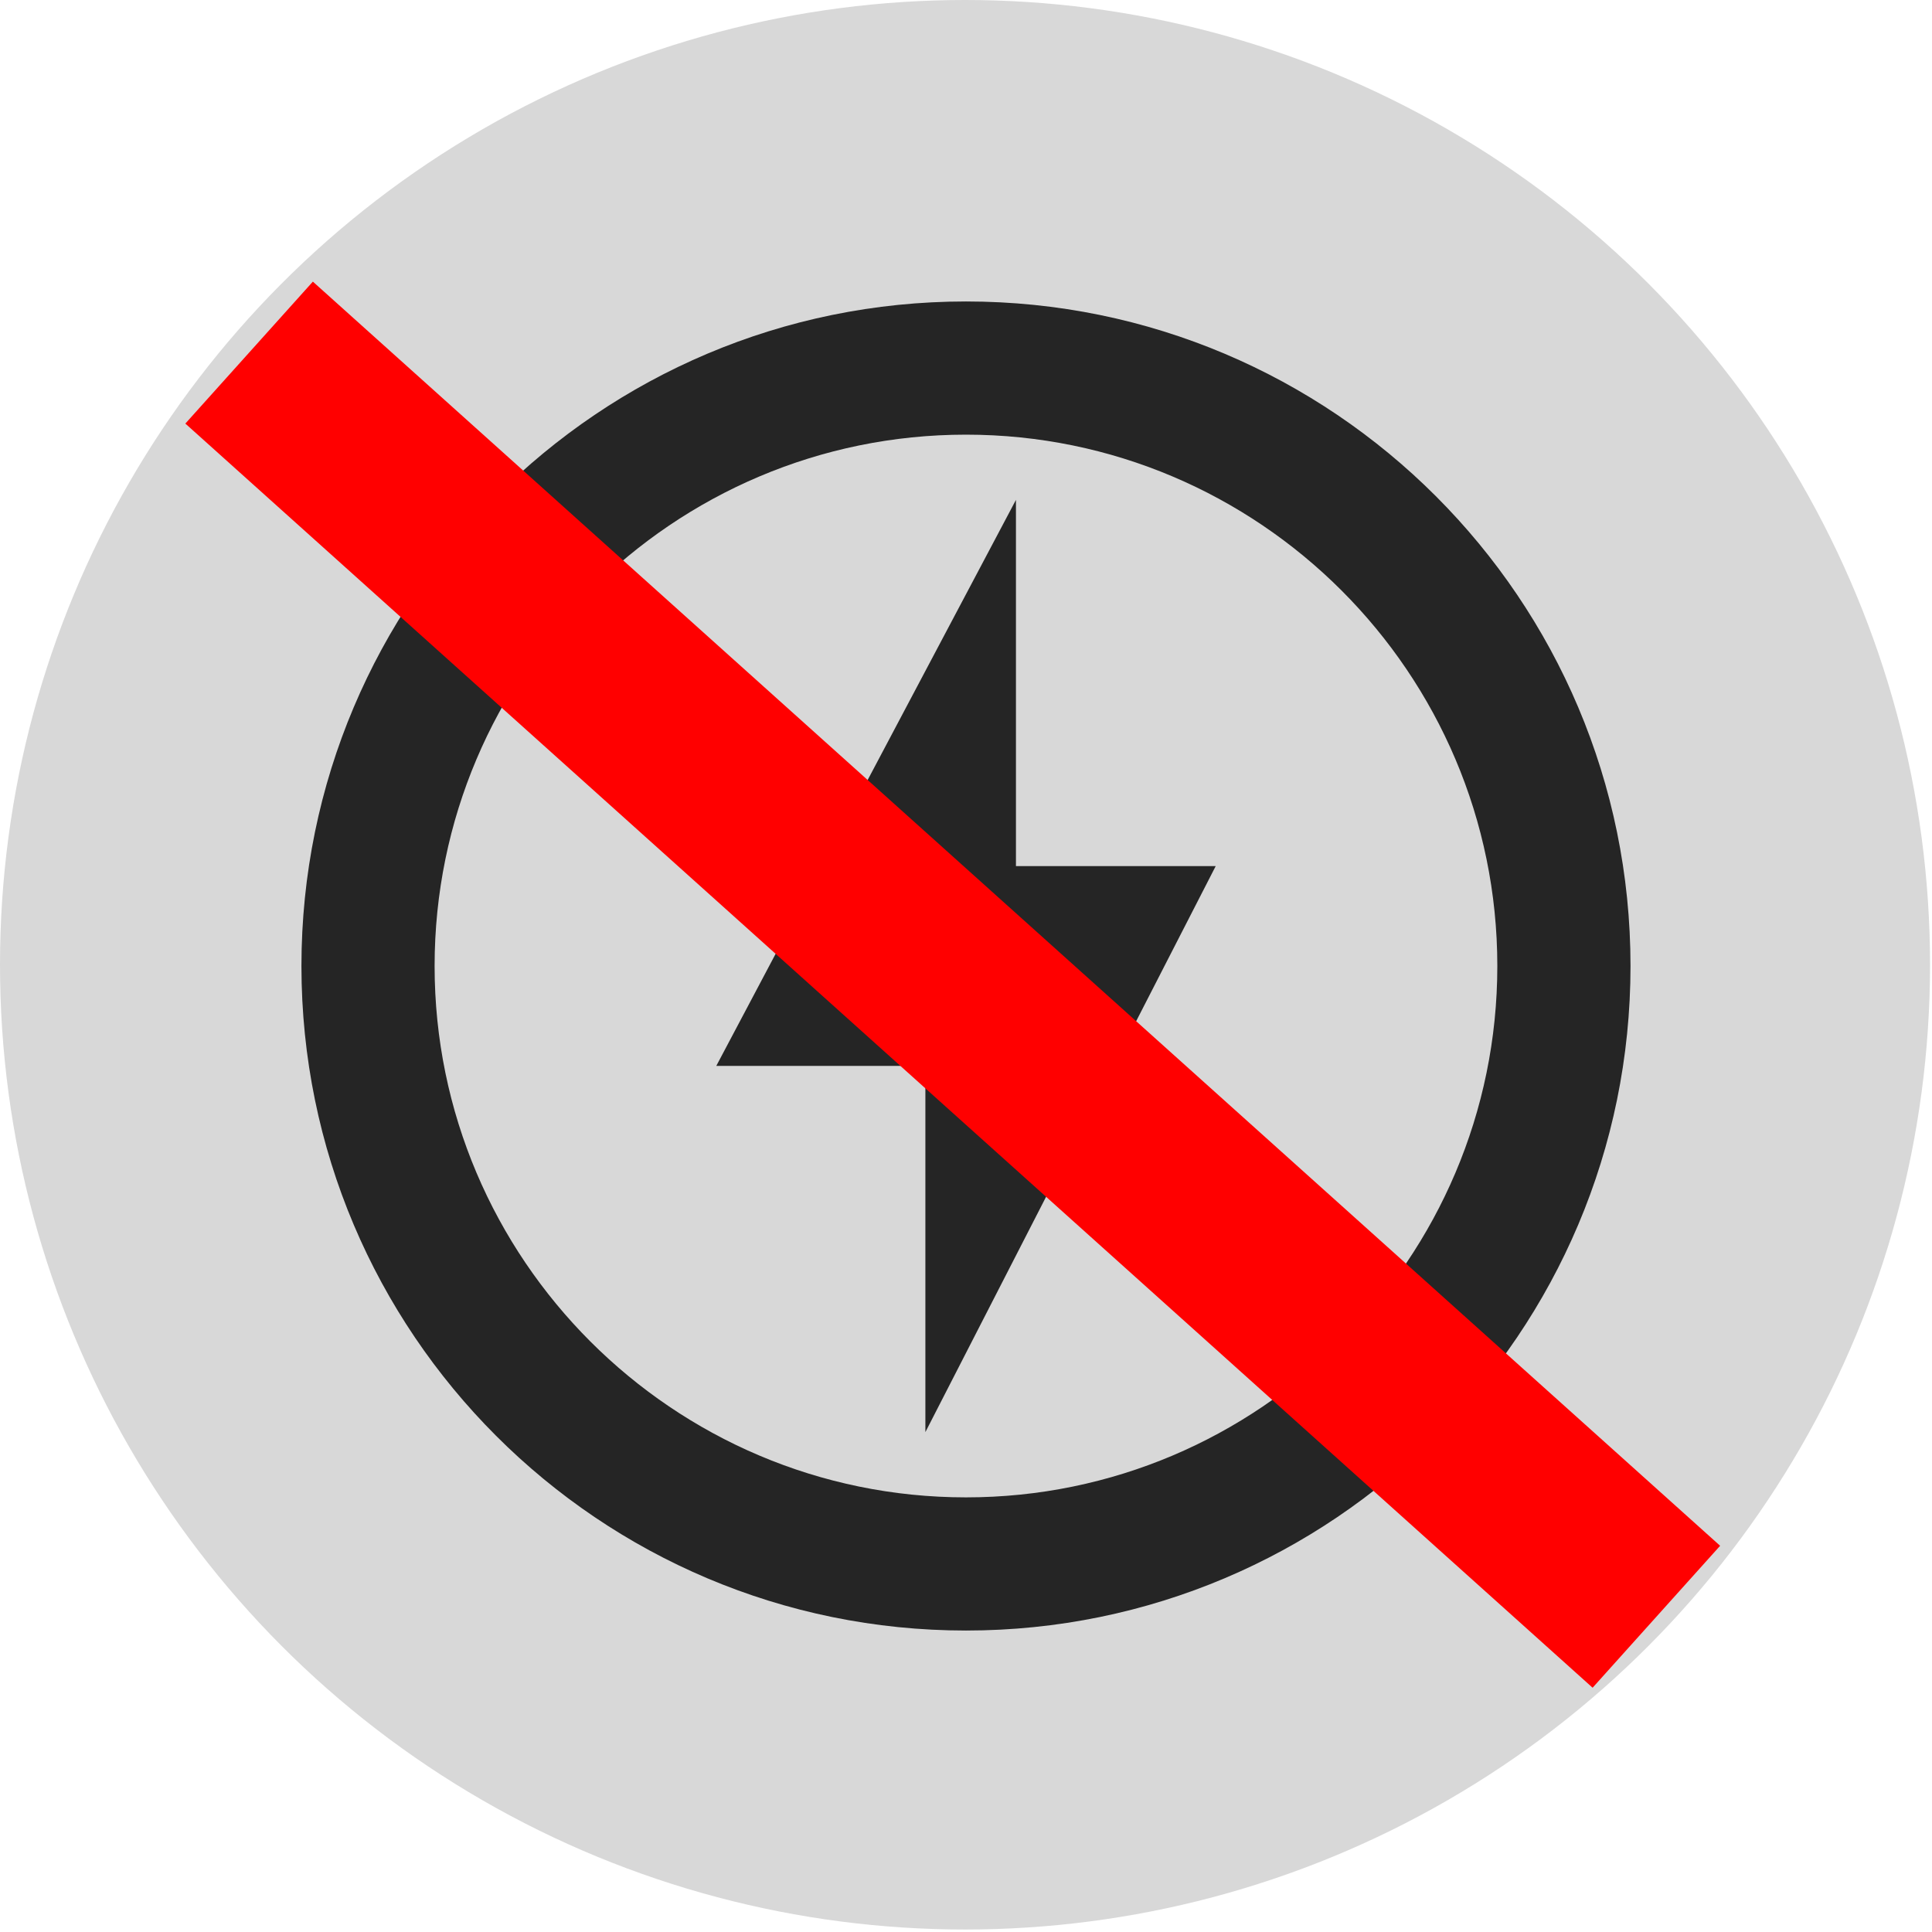 <svg width="81" height="81" viewBox="0 0 81 81" fill="none" xmlns="http://www.w3.org/2000/svg">
<ellipse cx="40.459" cy="40.448" rx="40.459" ry="40.448" fill="#D8D8D8"/>
<path fill-rule="evenodd" clip-rule="evenodd" d="M40.499 12.639C25.117 12.639 12.638 25.118 12.638 40.5C12.638 55.882 25.117 68.361 40.499 68.361C55.881 68.361 68.36 55.882 68.36 40.5C68.36 25.118 55.881 12.639 40.499 12.639ZM40.499 62.778C28.216 62.778 18.221 52.783 18.221 40.5C18.221 28.217 28.216 18.223 40.499 18.223C52.782 18.223 62.776 28.217 62.776 40.5C62.776 52.783 52.782 62.778 40.499 62.778ZM30.031 44.688L42.594 20.958V36.312H50.969L38.797 60.042V44.688H30.031Z" fill="#252525"/>
<line x1="10.444" y1="14.783" x2="69.444" y2="67.783" stroke="#FF0000" stroke-width="8"/>
</svg>
